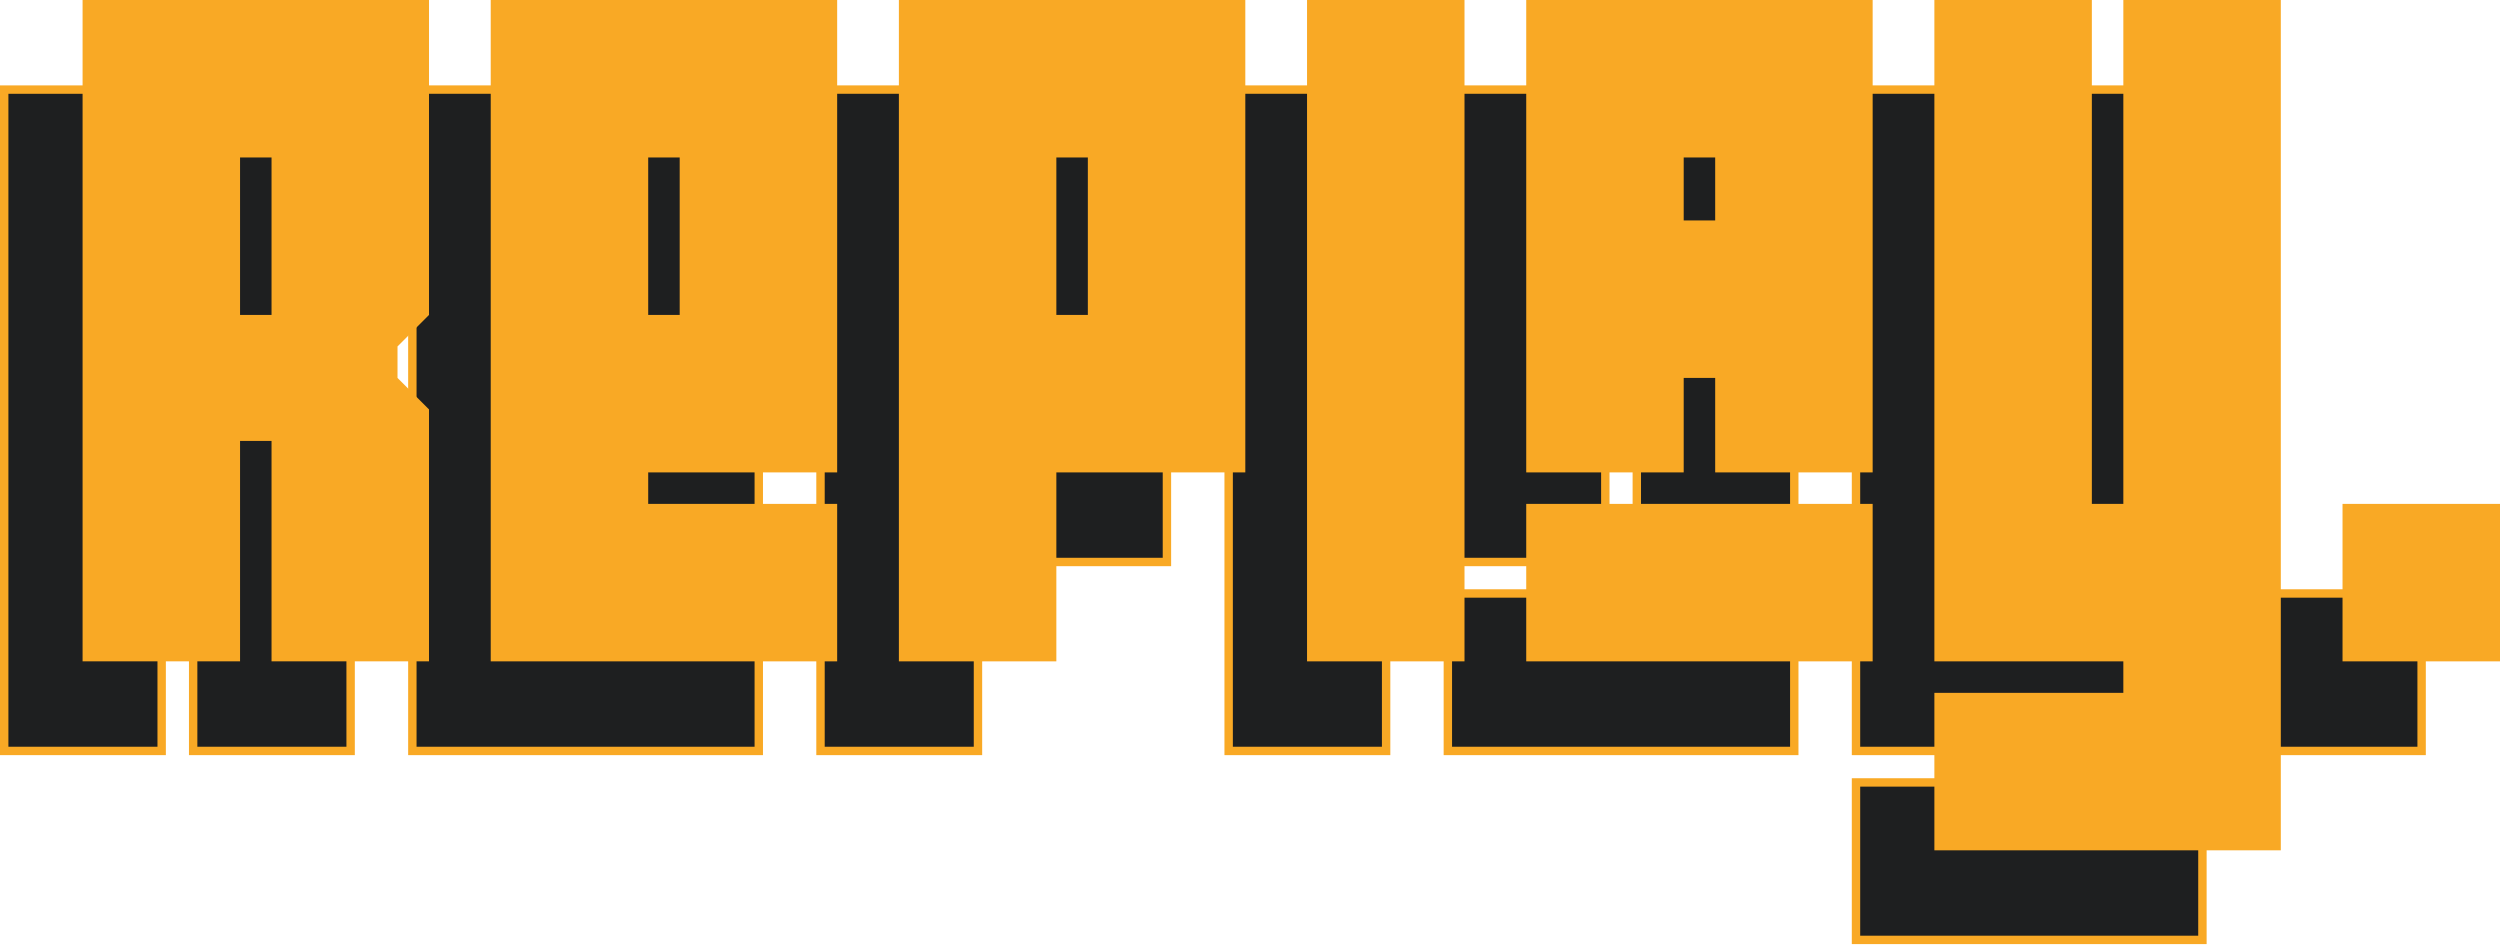 <svg width="536" height="203" viewBox="0 0 536 203" fill="none" xmlns="http://www.w3.org/2000/svg">
<path d="M485.434 161.001V127.24H519.194V161.001H485.434Z" fill="#1E1F20"/>
<path d="M397.926 201.514V167.753H438.439V161.001H397.926V19.206H431.687V127.24H438.439V19.206H472.2V201.514H397.926Z" fill="#1E1F20"/>
<path d="M310.418 161.001V127.24H384.692V161.001H310.418ZM350.931 66.471V52.967H344.179V66.471H350.931ZM310.418 120.488V19.206H384.692V120.488H350.931V100.232H344.179V120.488H310.418Z" fill="#1E1F20"/>
<path d="M263.423 161.001V19.206H297.184V161.001H263.423Z" fill="#1E1F20"/>
<path d="M216.429 86.728V52.967H209.677V86.728H216.429ZM175.916 161.001V19.206H250.19V120.488H209.677V161.001H175.916Z" fill="#1E1F20"/>
<path d="M128.921 86.728V52.967H122.168V86.728H128.921ZM88.408 161.001V19.206H162.681V120.488H122.168V127.24H162.681V161.001H88.408Z" fill="#1E1F20"/>
<path d="M41.413 86.728V52.967H34.661V86.728H41.413ZM0.9 161.001V19.206H75.174V86.728L68.422 93.48V100.232L75.174 106.984V161.001H41.413V113.736H34.661V161.001H0.9Z" fill="#1E1F20"/>
<path fill-rule="evenodd" clip-rule="evenodd" d="M484.534 126.34H520.095V161.901H484.534V126.34ZM486.334 128.141V160.101H518.294V128.141H486.334Z" fill="#F9A925"/>
<path fill-rule="evenodd" clip-rule="evenodd" d="M397.026 18.306H432.587V126.34H437.539V18.306H473.1V202.414H397.026V166.853H437.539V161.901H397.026V18.306ZM398.826 20.106V160.101H439.339V168.653H398.826V200.614H471.299V20.106H439.339V128.141H430.787V20.106H398.826Z" fill="#F9A925"/>
<path fill-rule="evenodd" clip-rule="evenodd" d="M309.518 18.306H385.592V121.389H350.031V101.132H345.079V121.389H309.518V18.306ZM311.319 20.106V119.588H343.279V99.332H351.831V119.588H383.792V20.106H311.319ZM343.279 52.066H351.831V67.371H343.279V52.066ZM345.079 53.867V65.571H350.031V53.867H345.079ZM309.518 126.34H385.592V161.901H309.518V126.34ZM311.319 128.141V160.101H383.792V128.141H311.319Z" fill="#F9A925"/>
<path fill-rule="evenodd" clip-rule="evenodd" d="M262.523 18.306H298.085V161.901H262.523V18.306ZM264.324 20.106V160.101H296.284V20.106H264.324Z" fill="#F9A925"/>
<path fill-rule="evenodd" clip-rule="evenodd" d="M175.016 18.306H251.09V121.389H210.577V161.901H175.016V18.306ZM176.816 20.106V160.101H208.776V119.588H249.289V20.106H176.816ZM208.776 52.066H217.329V87.628H208.776V52.066ZM210.577 53.867V85.827H215.528V53.867H210.577Z" fill="#F9A925"/>
<path fill-rule="evenodd" clip-rule="evenodd" d="M87.508 18.306H163.582V121.389H123.069V126.34H163.582V161.901H87.508V18.306ZM89.308 20.106V160.101H161.781V128.141H121.269V119.588H161.781V20.106H89.308ZM121.269 52.066H129.821V87.628H121.269V52.066ZM123.069 53.867V85.827H128.021V53.867H123.069Z" fill="#F9A925"/>
<path fill-rule="evenodd" clip-rule="evenodd" d="M0 18.306H76.074V87.1L69.322 93.853V99.859L76.074 106.611V161.901H40.513V114.636H35.561V161.901H0V18.306ZM1.801 20.106V160.101H33.761V112.836H42.313V160.101H74.274V107.357L67.521 100.605V93.107L74.274 86.355V20.106H1.801ZM33.761 52.066H42.313V87.628H33.761V52.066ZM35.561 53.867V85.827H40.513V53.867H35.561Z" fill="#F9A925"/>
<path d="M502.239 141.795V108.034H536V141.795H502.239Z" fill="#F9A925"/>
<path d="M414.731 182.308V148.547H455.244V141.795H414.731V0H448.492V108.034H455.244V0H489.005V182.308H414.731Z" fill="#F9A925"/>
<path d="M327.224 141.795V108.034H401.497V141.795H327.224ZM367.736 47.265V33.761H360.984V47.265H367.736ZM327.224 101.282V0H401.497V101.282H367.736V81.026H360.984V101.282H327.224Z" fill="#F9A925"/>
<path d="M280.229 141.795V0H313.99V141.795H280.229Z" fill="#F9A925"/>
<path d="M233.234 67.521V33.761H226.482V67.521H233.234ZM192.721 141.795V0H266.995V101.282H226.482V141.795H192.721Z" fill="#F9A925"/>
<path d="M145.726 67.521V33.761H138.974V67.521H145.726ZM105.213 141.795V0H179.487V101.282H138.974V108.034H179.487V141.795H105.213Z" fill="#F9A925"/>
<path d="M58.218 67.521V33.761H51.466V67.521H58.218ZM17.706 141.795V0H91.979V67.521L85.227 74.274V81.026L91.979 87.778V141.795H58.218V94.53H51.466V141.795H17.706Z" fill="#F9A925"/>
</svg>
